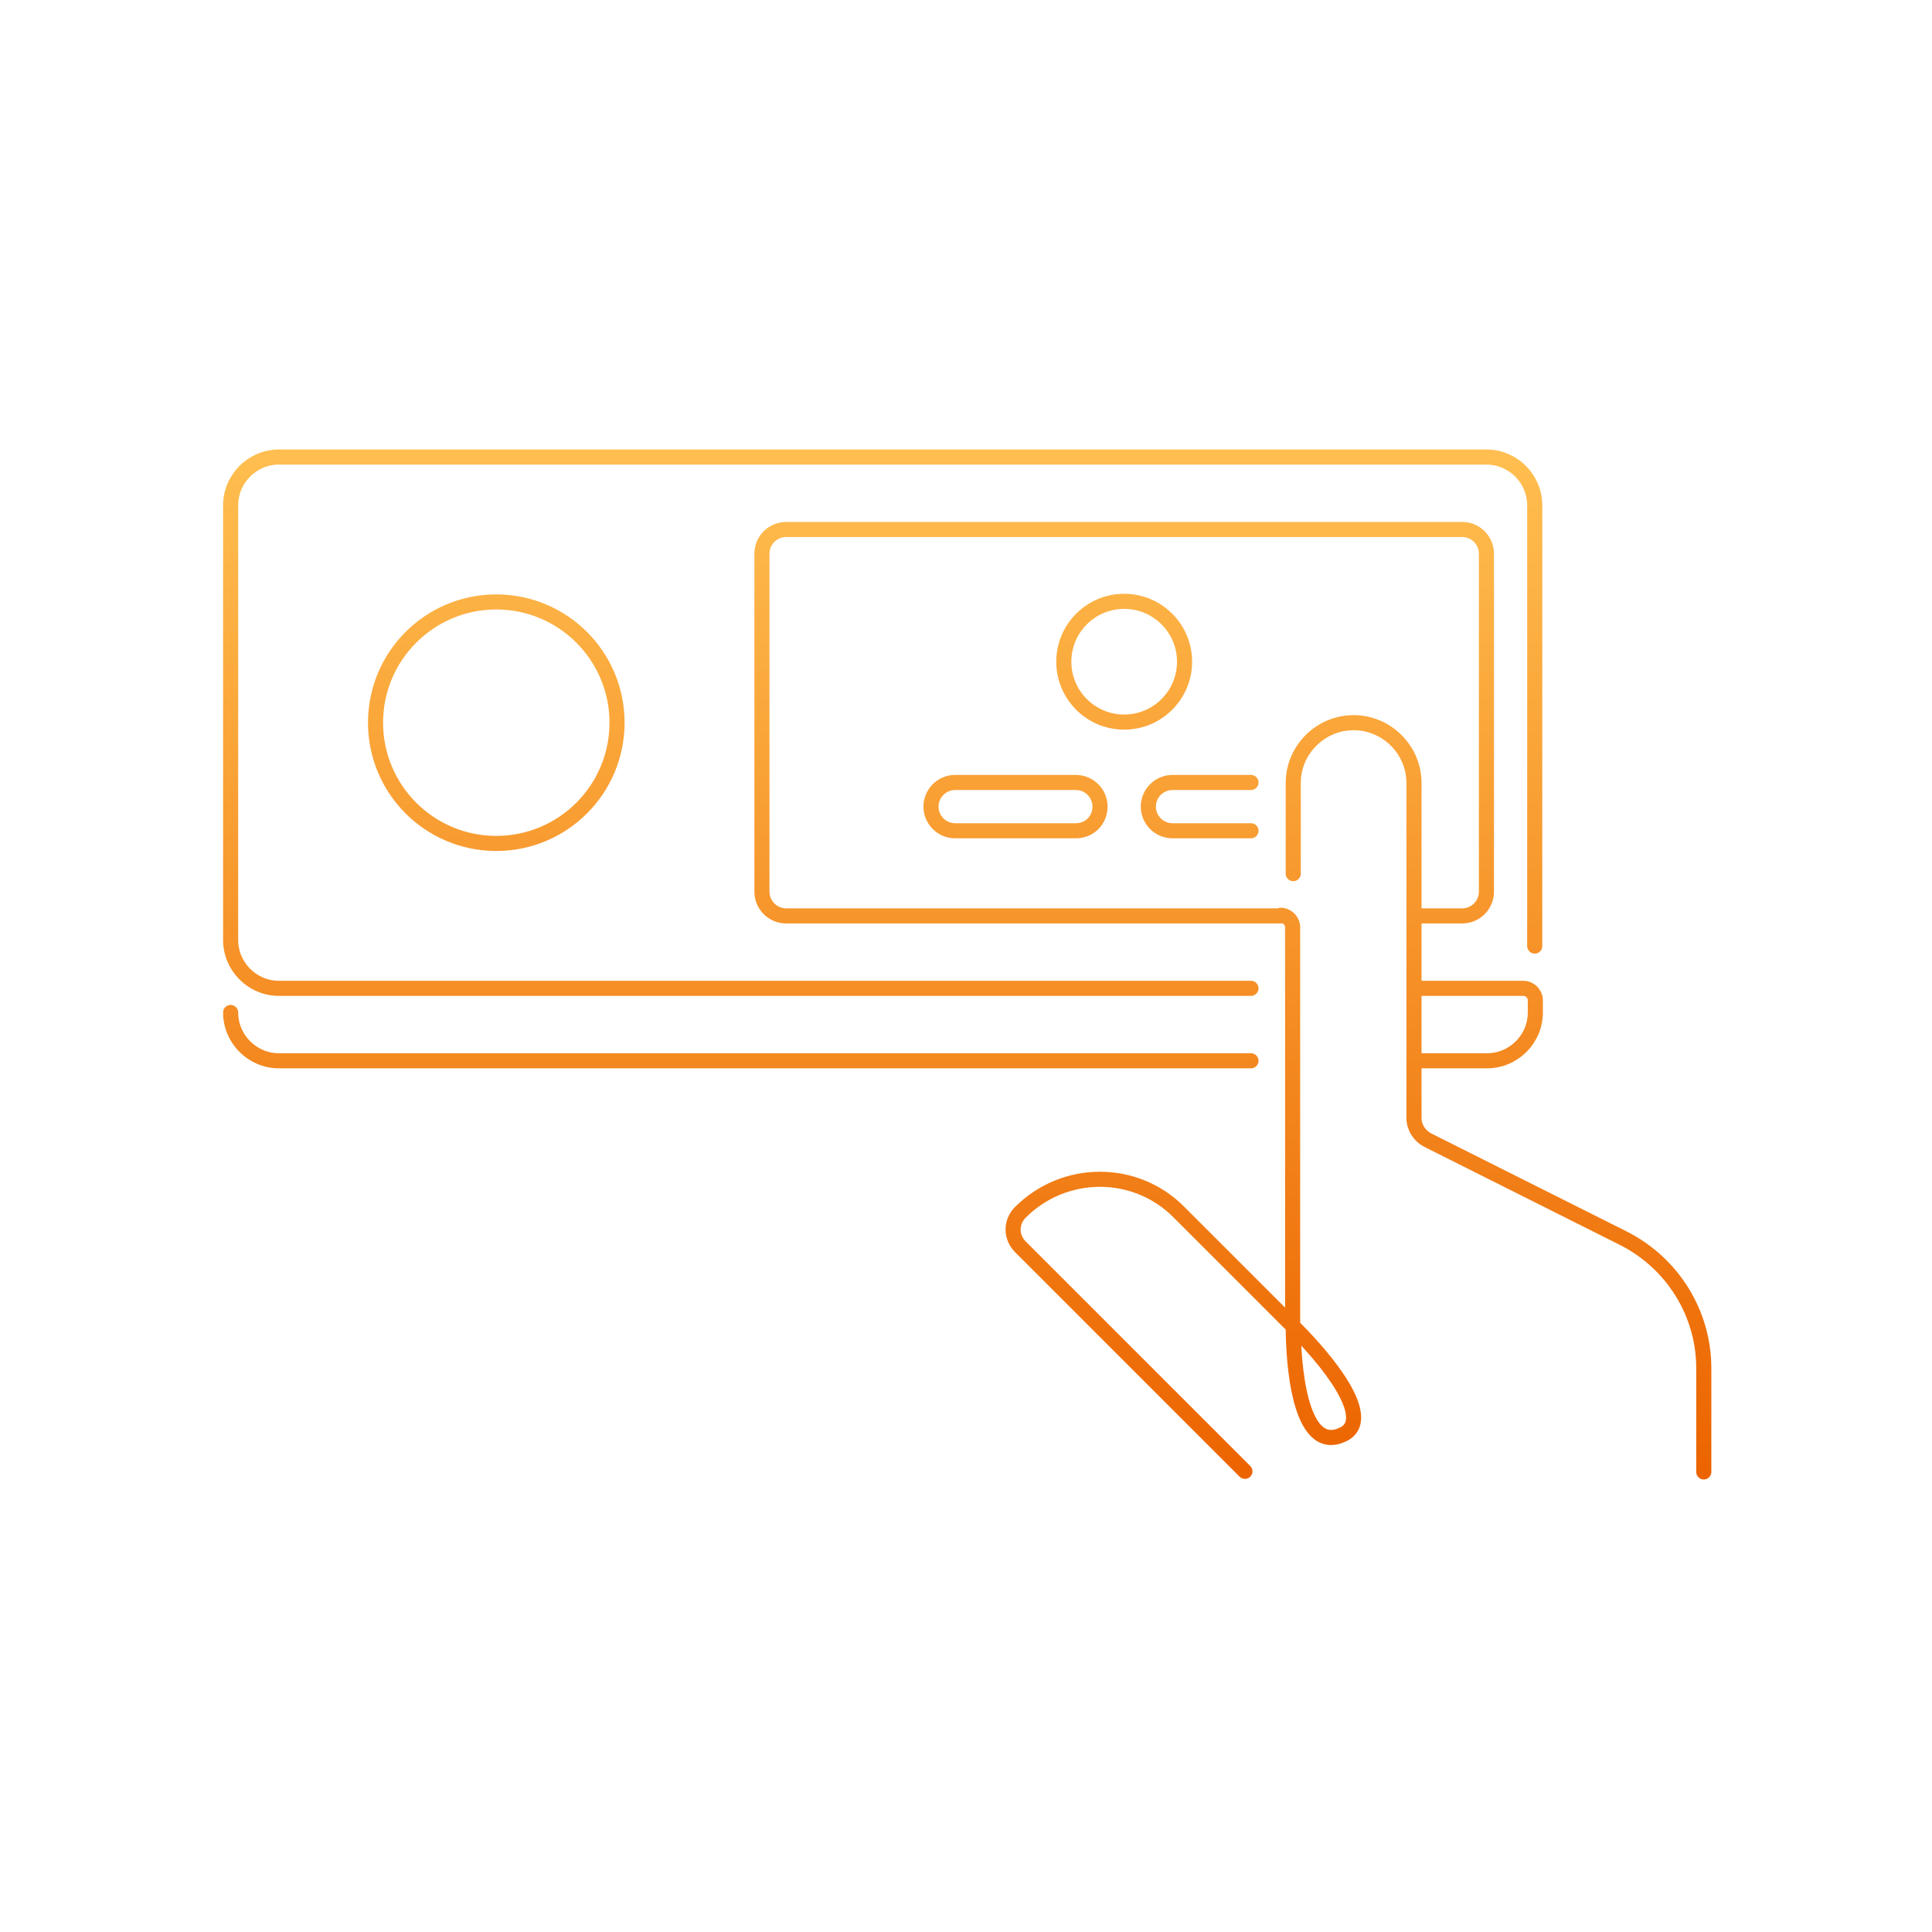 <svg xmlns="http://www.w3.org/2000/svg" width="320" height="320" fill="none" viewBox="0 0 320 320"><path stroke="url(#a)" stroke-linecap="round" stroke-linejoin="round" stroke-miterlimit="10" stroke-width="2.5" d="M212.2 151.7h-82c-2.2 0-4-1.8-4-4v-56c0-2.2 1.8-4 4-4h112c2.2 0 4 1.8 4 4v56c0 2.2-1.8 4-4 4h-8m-27 24h-161c-4.4 0-8-3.6-8-8m196.1-4h18c1.1 0 2 .9 2 2v2c0 4.4-3.6 8-8 8h-12m19.9-19v-73c0-4.4-3.6-8-8-8h-200c-4.4 0-8 3.6-8 8v72c0 4.4 3.6 8 8 8h161m75 80.1v-17.2c0-9.1-5.2-17.4-13.3-21.5l-32.5-16.3c-1.3-.7-2.2-2.1-2.2-3.6v-55.5c0-5.5-4.5-10-10-10s-10 4.5-10 10v15m-8 99L169 206.5c-1.6-1.6-1.6-4.1 0-5.7 7.3-7.3 19.1-7.3 26.3 0l18.8 18.8v-66c0-1.1-.9-2-2-2m-4.9-14h-13c-2.2 0-4-1.8-4-4s1.8-4 4-4h13m-105-9.9c0 11.046-8.954 20-20 20s-20-8.954-20-20 8.954-20 20-20 20 8.954 20 20m112 100c8 8 13 16 8 18-7 3-8-12-8-18m-18-110.1c0 5.523-4.477 10-10 10s-10-4.477-10-10 4.477-10 10-10 10 4.477 10 10m-18 28h-20c-2.2 0-4-1.8-4-4s1.8-4 4-4h20c2.2 0 4 1.8 4 4s-1.7 4-4 4"/><defs><linearGradient id="a" x1="160.2" x2="160.2" y1="75.7" y2="243.8" gradientUnits="userSpaceOnUse"><stop stop-color="#FFBE4F"/><stop offset="1" stop-color="#EC6400"/></linearGradient></defs></svg>